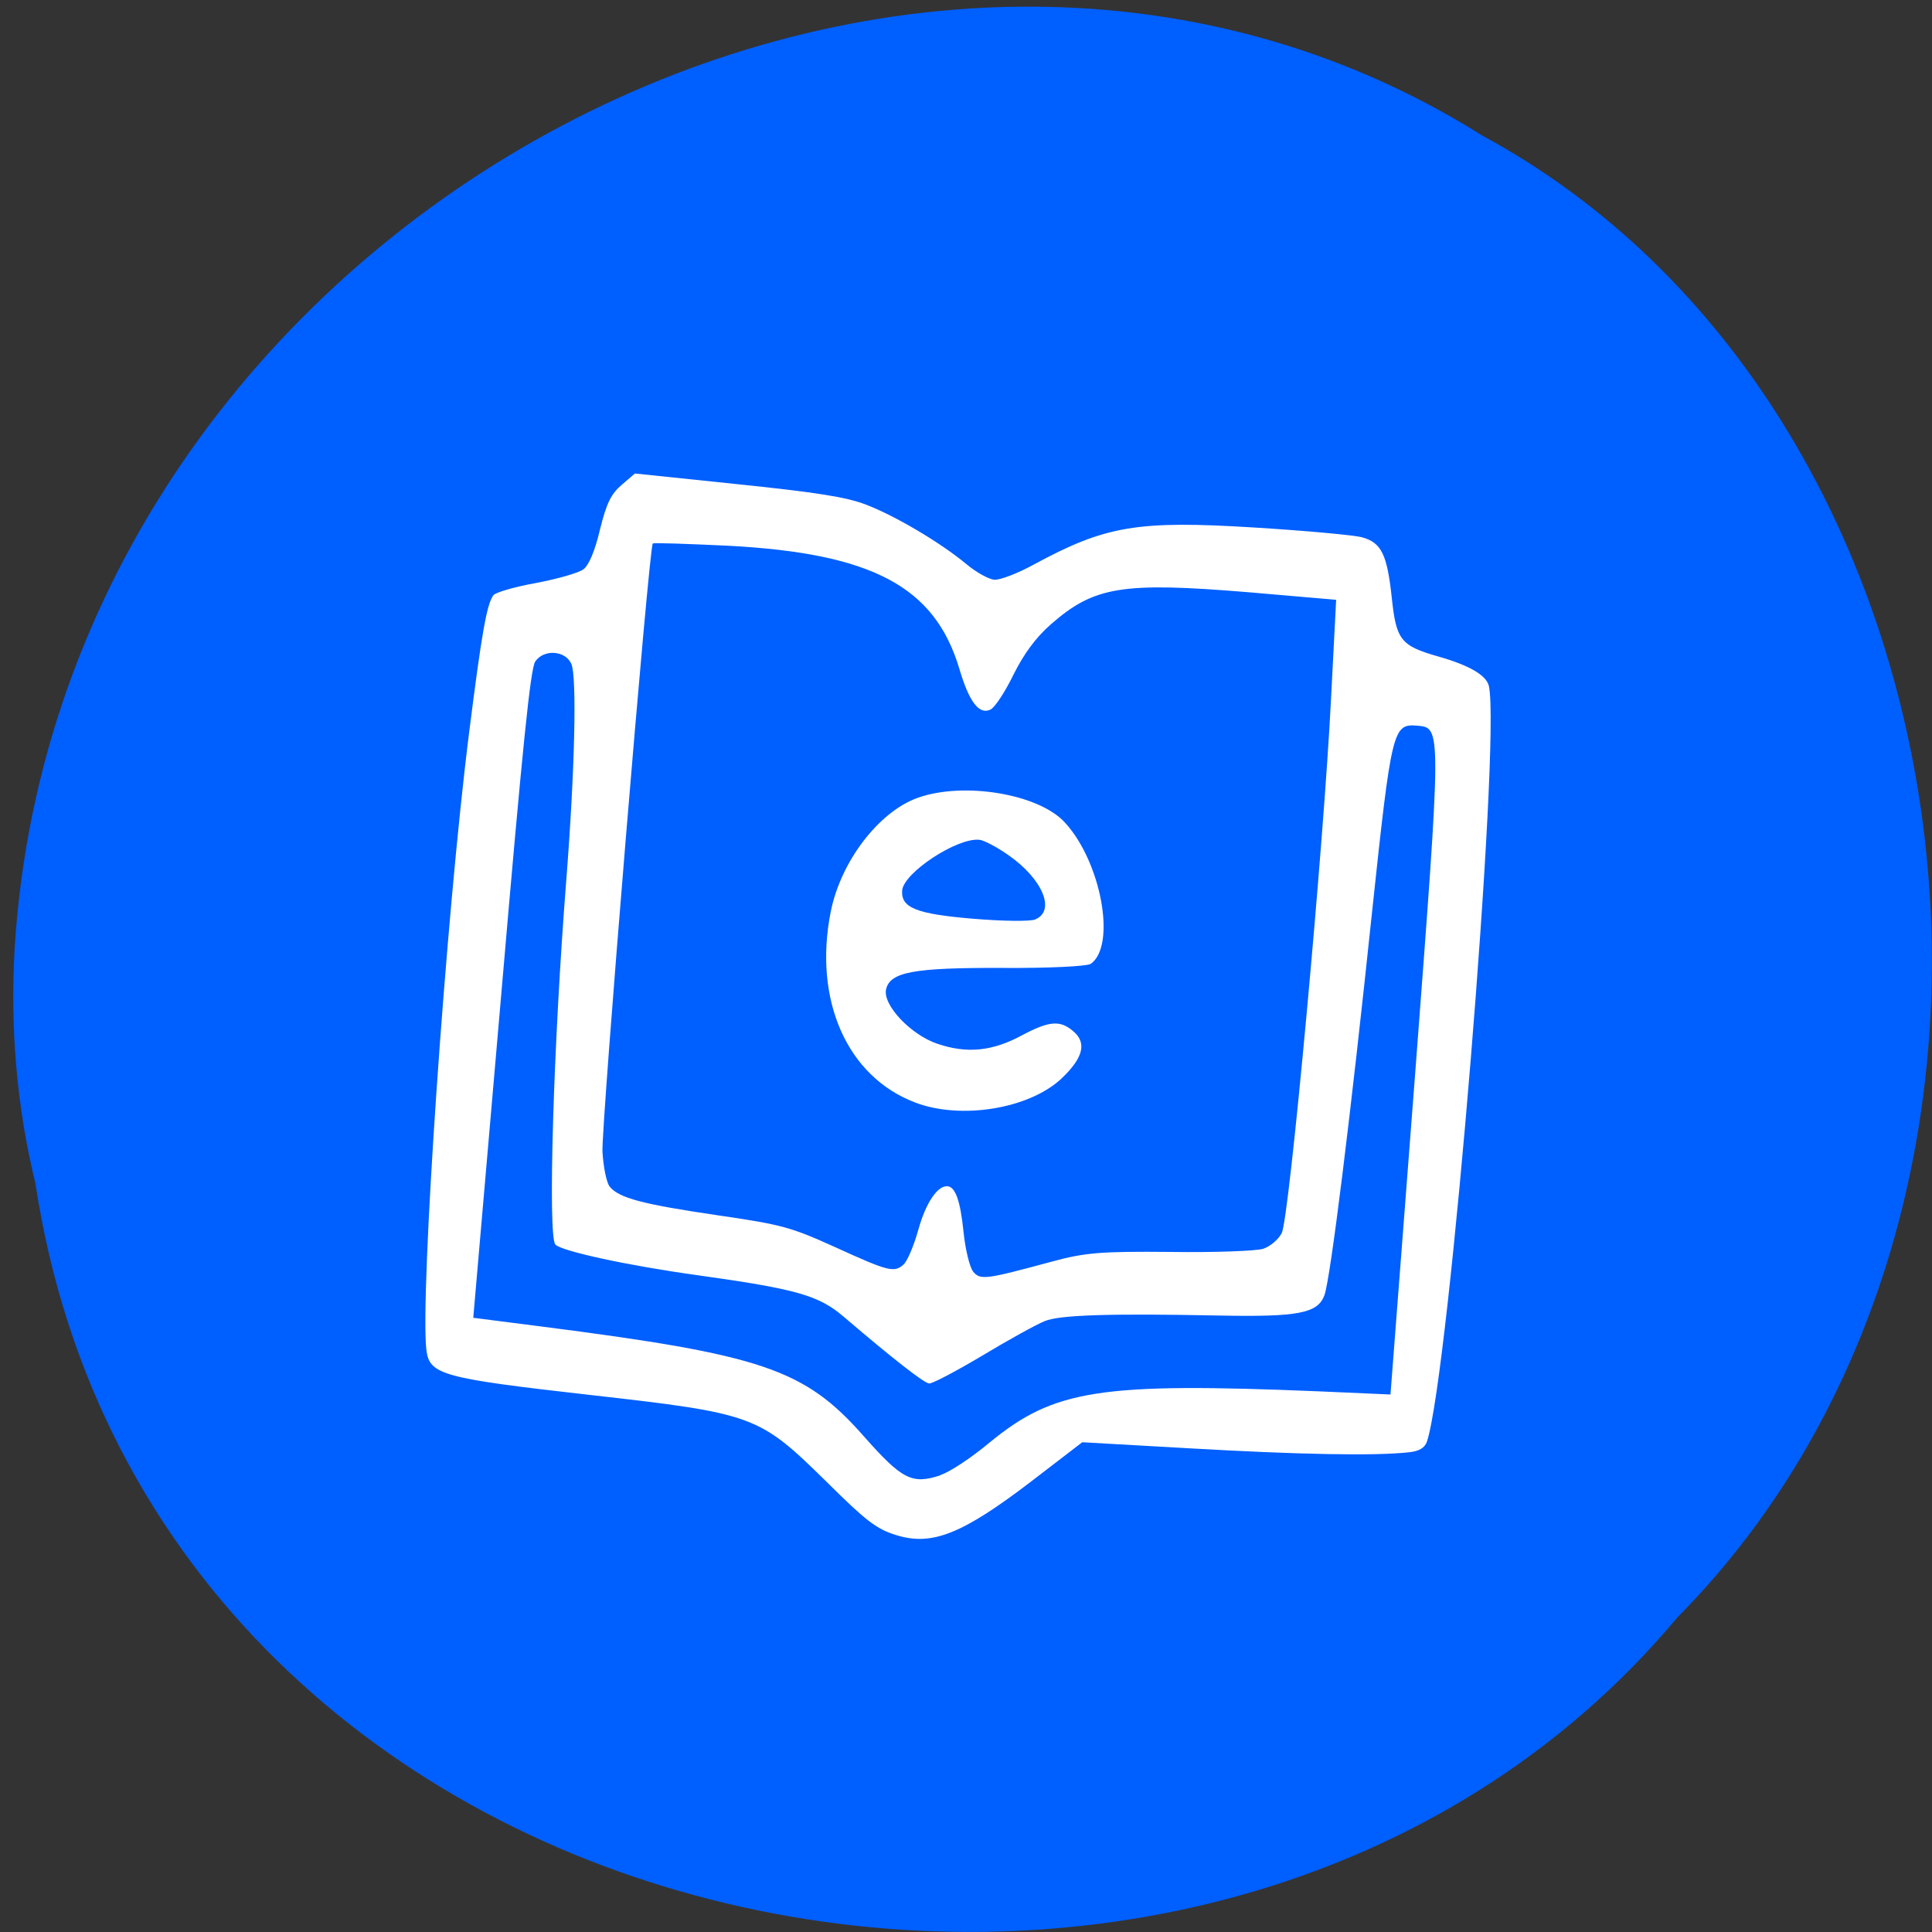 <svg xmlns="http://www.w3.org/2000/svg" viewBox="0 0 24 24"><rect x="0" y="0" width="24" height="24" fill="#333333" stroke="none"/><path d="m 0.441 14.707 c 1.477 9.719 14.605 12.32 20.398 5.383 c 5.102 -5.156 3.832 -15.02 -2.426 -18.406 c -7.188 -4.523 -17.66 1.07 -18.23 10.08 c -0.059 0.984 0.023 1.984 0.258 2.941" fill="#005fff"/><g fill="#fff"><path d="m 11.367 13.695 c -0.844 -0.32 -1.266 -1.273 -1.047 -2.371 c 0.125 -0.625 0.598 -1.242 1.082 -1.414 c 0.574 -0.203 1.5 -0.047 1.824 0.305 c 0.453 0.488 0.645 1.531 0.324 1.758 c -0.047 0.031 -0.52 0.055 -1.102 0.051 c -1.102 -0.004 -1.391 0.051 -1.441 0.266 c -0.043 0.195 0.309 0.566 0.637 0.676 c 0.367 0.125 0.684 0.094 1.051 -0.105 c 0.34 -0.18 0.473 -0.191 0.637 -0.051 c 0.172 0.145 0.125 0.332 -0.148 0.59 c -0.402 0.375 -1.246 0.512 -1.813 0.297 m 1.492 -2.277 c 0.254 -0.109 0.086 -0.504 -0.336 -0.797 c -0.145 -0.102 -0.309 -0.188 -0.363 -0.191 c -0.277 -0.027 -0.938 0.41 -0.957 0.629 c -0.016 0.215 0.172 0.293 0.883 0.352 c 0.367 0.031 0.715 0.035 0.773 0.008"/><path d="m 11.133 19.07 c -0.25 -0.078 -0.375 -0.176 -0.879 -0.676 c -0.828 -0.813 -0.891 -0.836 -2.93 -1.066 c -1.828 -0.207 -1.988 -0.25 -2.027 -0.555 c -0.082 -0.672 0.242 -5.395 0.531 -7.676 c 0.156 -1.238 0.219 -1.59 0.301 -1.703 c 0.027 -0.035 0.266 -0.105 0.531 -0.152 c 0.266 -0.051 0.531 -0.125 0.59 -0.172 c 0.066 -0.051 0.141 -0.227 0.203 -0.492 c 0.082 -0.328 0.137 -0.441 0.27 -0.555 l 0.164 -0.141 l 1.277 0.133 c 0.984 0.102 1.352 0.16 1.594 0.254 c 0.359 0.137 0.922 0.469 1.246 0.738 c 0.121 0.102 0.277 0.188 0.348 0.195 c 0.07 0.004 0.289 -0.078 0.488 -0.188 c 0.895 -0.484 1.285 -0.551 2.742 -0.461 c 0.633 0.039 1.234 0.094 1.336 0.121 c 0.242 0.066 0.313 0.211 0.371 0.75 c 0.055 0.523 0.109 0.598 0.574 0.73 c 0.398 0.113 0.605 0.238 0.633 0.371 c 0.148 0.703 -0.496 8.559 -0.77 9.383 c -0.027 0.078 -0.098 0.121 -0.227 0.133 c -0.422 0.047 -1.383 0.027 -2.68 -0.047 l -1.375 -0.078 l -0.621 0.477 c -0.867 0.664 -1.246 0.816 -1.691 0.676 m 0.551 -0.746 c 0.113 -0.035 0.391 -0.219 0.613 -0.406 c 0.801 -0.656 1.367 -0.746 4.094 -0.633 l 0.883 0.039 l 0.305 -3.965 c 0.332 -4.375 0.332 -4.316 0.02 -4.344 c -0.293 -0.023 -0.313 0.051 -0.551 2.289 c -0.27 2.574 -0.52 4.582 -0.594 4.785 c -0.082 0.227 -0.324 0.273 -1.309 0.254 c -1.359 -0.027 -1.984 -0.008 -2.168 0.07 c -0.098 0.039 -0.445 0.23 -0.77 0.426 c -0.328 0.195 -0.625 0.352 -0.664 0.348 c -0.063 -0.004 -0.461 -0.316 -1.055 -0.824 c -0.313 -0.27 -0.586 -0.348 -1.816 -0.52 c -0.875 -0.121 -1.703 -0.301 -1.773 -0.383 c -0.094 -0.117 -0.023 -2.504 0.137 -4.531 c 0.105 -1.344 0.133 -2.512 0.063 -2.68 c -0.074 -0.168 -0.34 -0.188 -0.449 -0.031 c -0.059 0.094 -0.152 0.984 -0.422 4.133 l -0.348 4.02 l 0.852 0.109 c 2.742 0.352 3.262 0.527 3.996 1.359 c 0.48 0.543 0.602 0.605 0.957 0.488 m -0.461 -2.617 c 0.047 -0.039 0.129 -0.234 0.184 -0.43 c 0.09 -0.328 0.238 -0.555 0.363 -0.543 c 0.098 0.008 0.16 0.18 0.199 0.566 c 0.023 0.223 0.078 0.445 0.121 0.496 c 0.09 0.105 0.148 0.098 0.973 -0.125 c 0.414 -0.113 0.609 -0.129 1.477 -0.121 c 0.547 0.008 1.066 -0.012 1.152 -0.039 c 0.082 -0.027 0.188 -0.113 0.23 -0.195 c 0.094 -0.176 0.523 -4.832 0.613 -6.648 l 0.063 -1.219 l -1.09 -0.094 c -1.566 -0.129 -1.914 -0.074 -2.453 0.398 c -0.188 0.164 -0.336 0.367 -0.465 0.625 c -0.102 0.211 -0.23 0.406 -0.285 0.434 c -0.141 0.07 -0.266 -0.094 -0.387 -0.504 c -0.305 -1.023 -1.082 -1.437 -2.879 -1.531 c -0.5 -0.023 -0.922 -0.039 -0.93 -0.027 c -0.047 0.039 -0.641 7.238 -0.625 7.559 c 0.012 0.191 0.051 0.383 0.09 0.43 c 0.113 0.141 0.41 0.219 1.336 0.355 c 0.805 0.117 0.914 0.148 1.461 0.395 c 0.668 0.305 0.734 0.32 0.852 0.219"/></g></svg>